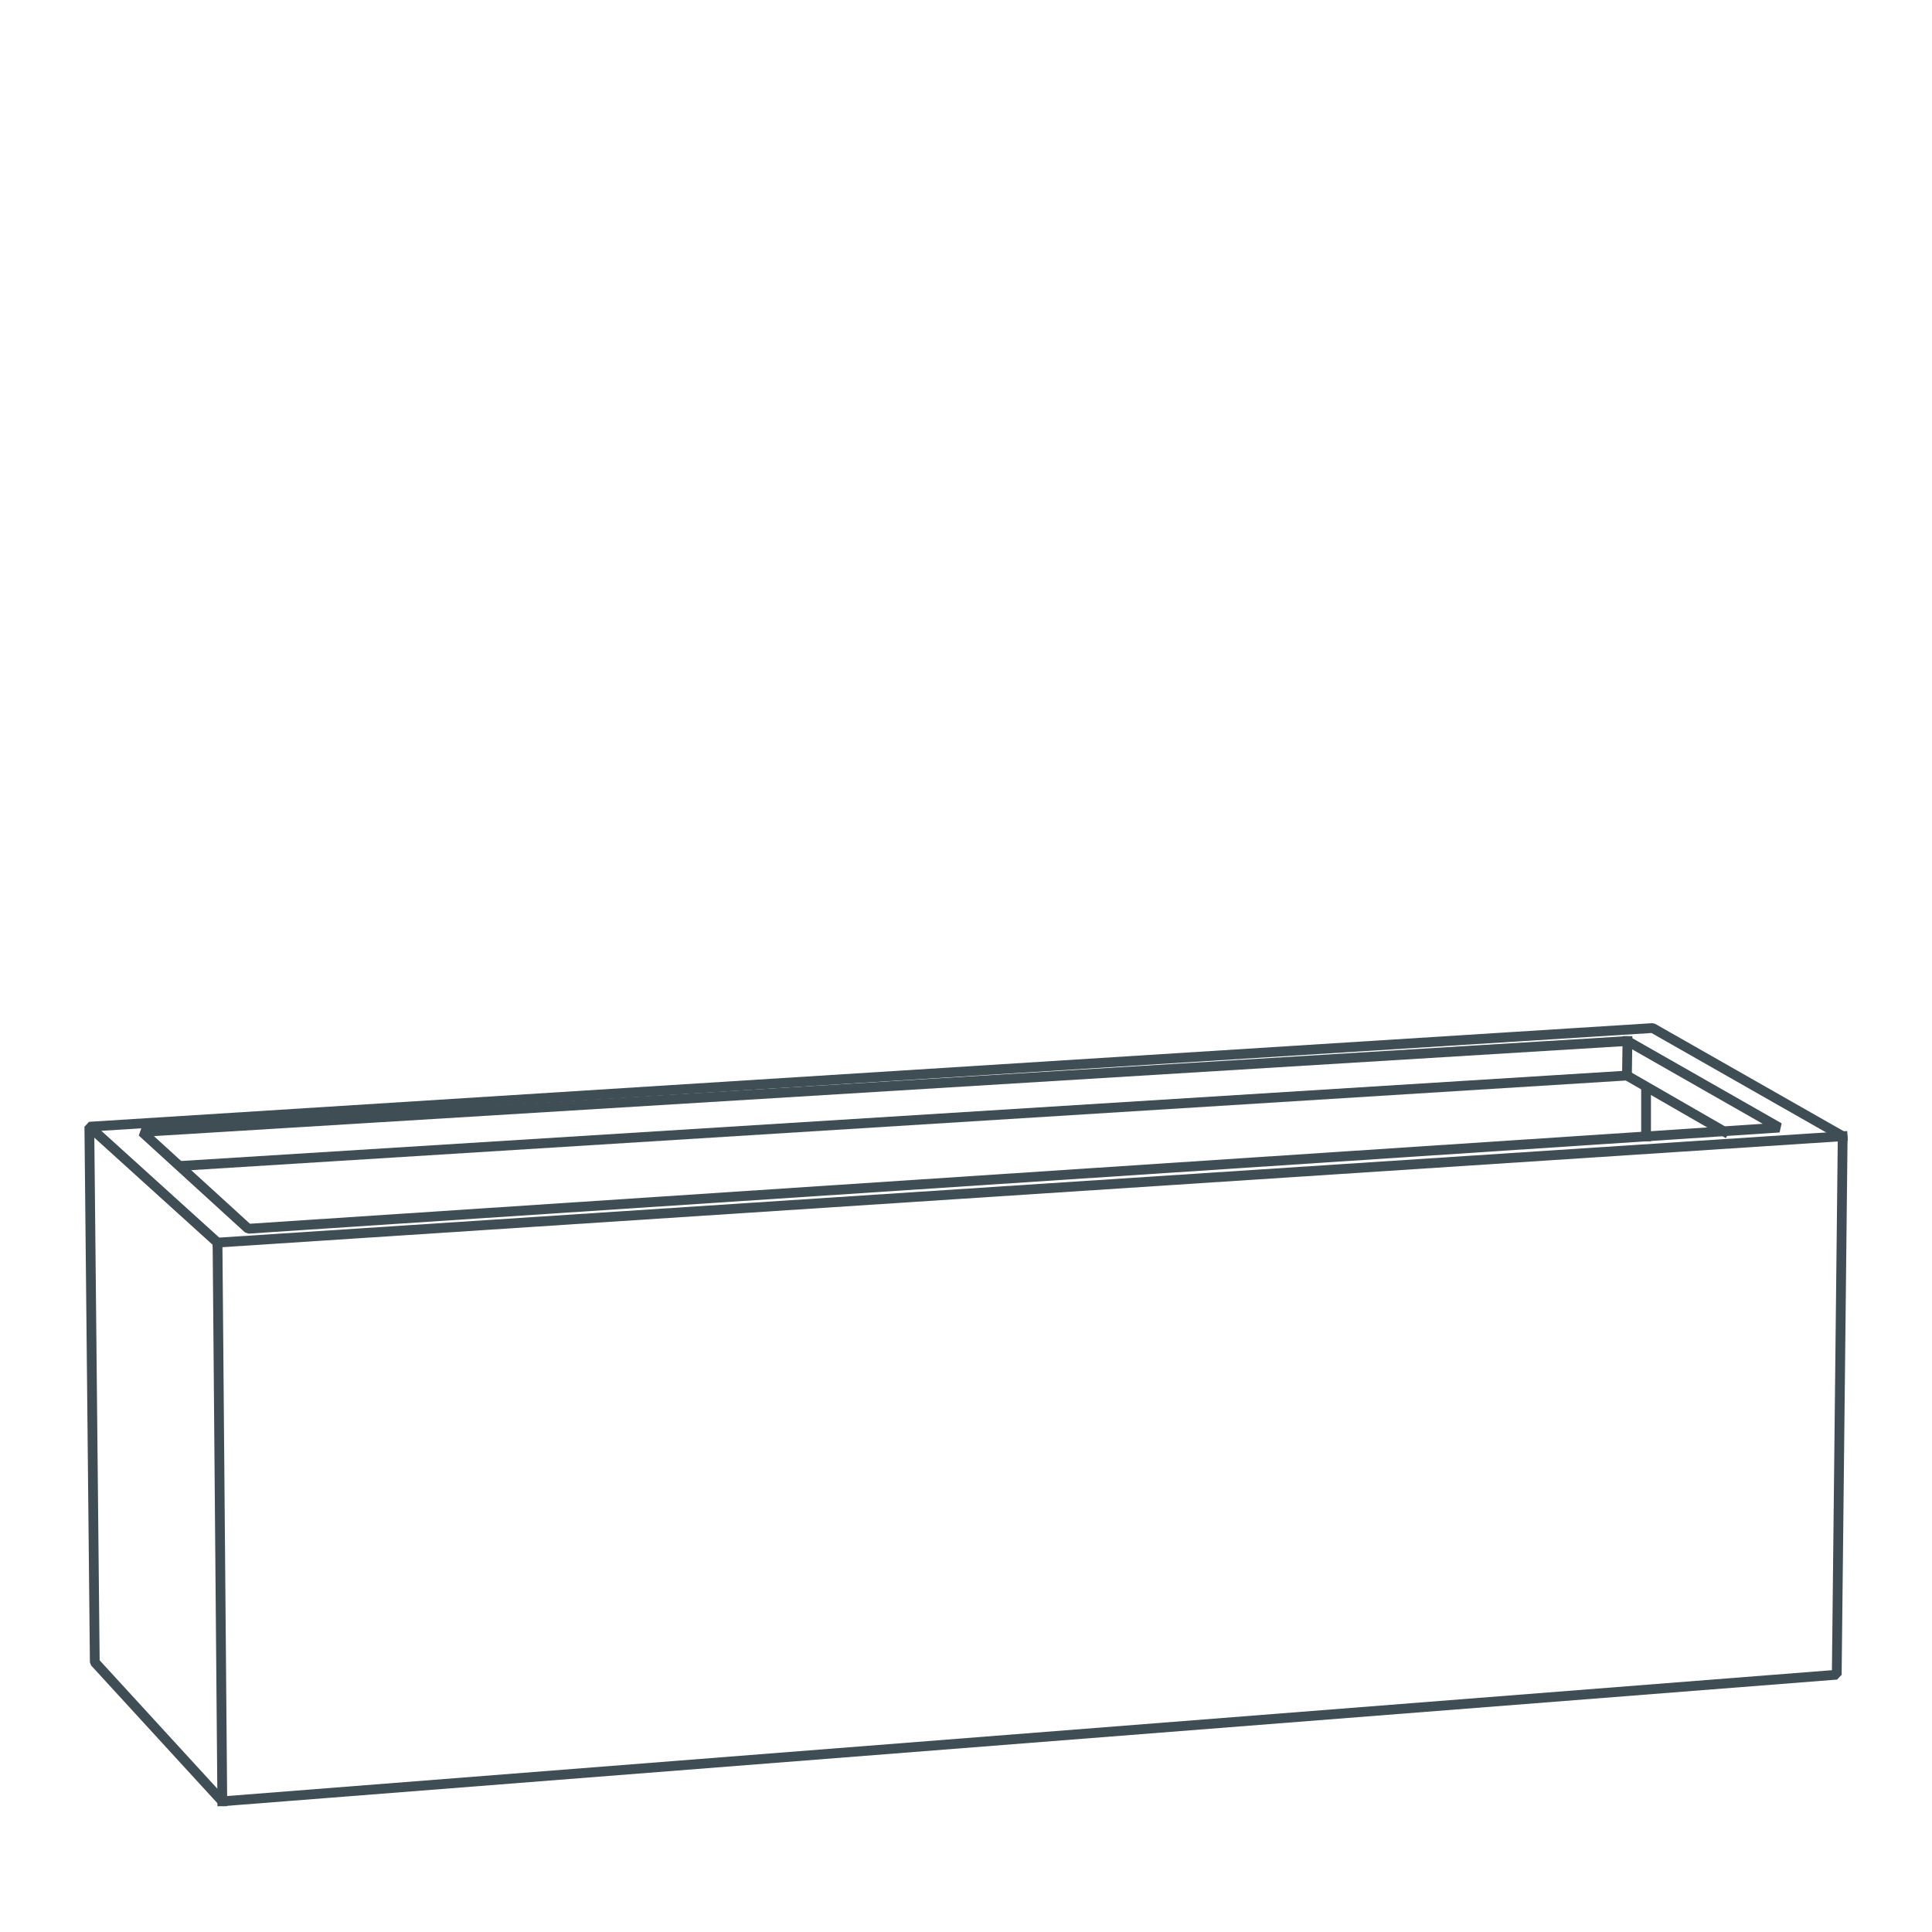 <svg width="70" height="70" viewBox="0 0 70 70" fill="none" xmlns="http://www.w3.org/2000/svg">
<g clip-path="url(#clip0_2050_3665)">
<g clip-path="url(#clip1_2050_3665)">
<path d="M3.237 40.822L3.434 60.225L8.054 65.265L66.549 60.678L66.764 41.168L59.879 37.248L3.237 40.822Z" stroke="#3F4E55" stroke-width="0.354" stroke-linecap="square" stroke-linejoin="bevel"/>
<path d="M8.054 65.265L7.881 45.022L3.36 40.929" stroke="#3F4E55" stroke-width="0.354" stroke-linecap="square" stroke-linejoin="bevel"/>
<path d="M7.881 45.022L66.763 41.168" stroke="#3F4E55" stroke-width="0.354" stroke-linecap="square" stroke-linejoin="bevel"/>
<path d="M58.965 37.718L64.466 40.855L8.993 44.52L5.147 41.012L58.965 37.718Z" stroke="#3F4E55" stroke-width="0.354" stroke-linecap="square" stroke-linejoin="bevel"/>
<path d="M58.965 37.718L58.948 38.969L6.621 42.239" stroke="#3F4E55" stroke-width="0.354" stroke-linecap="square" stroke-linejoin="bevel"/>
<path d="M58.948 38.969L62.465 40.995" stroke="#3F4E55" stroke-width="0.354" stroke-linecap="square" stroke-linejoin="bevel"/>
<path d="M59.64 39.488V41.176" stroke="#3F4E55" stroke-width="0.354" stroke-linecap="square" stroke-linejoin="bevel"/>
</g>
</g>
<defs>
<clipPath id="clip0_2050_3665">
<rect width="70" height="70" fill="white"/>
</clipPath>
<clipPath id="clip1_2050_3665">
<rect width="70" height="70" fill="white"/>
</clipPath>
</defs>
</svg>
